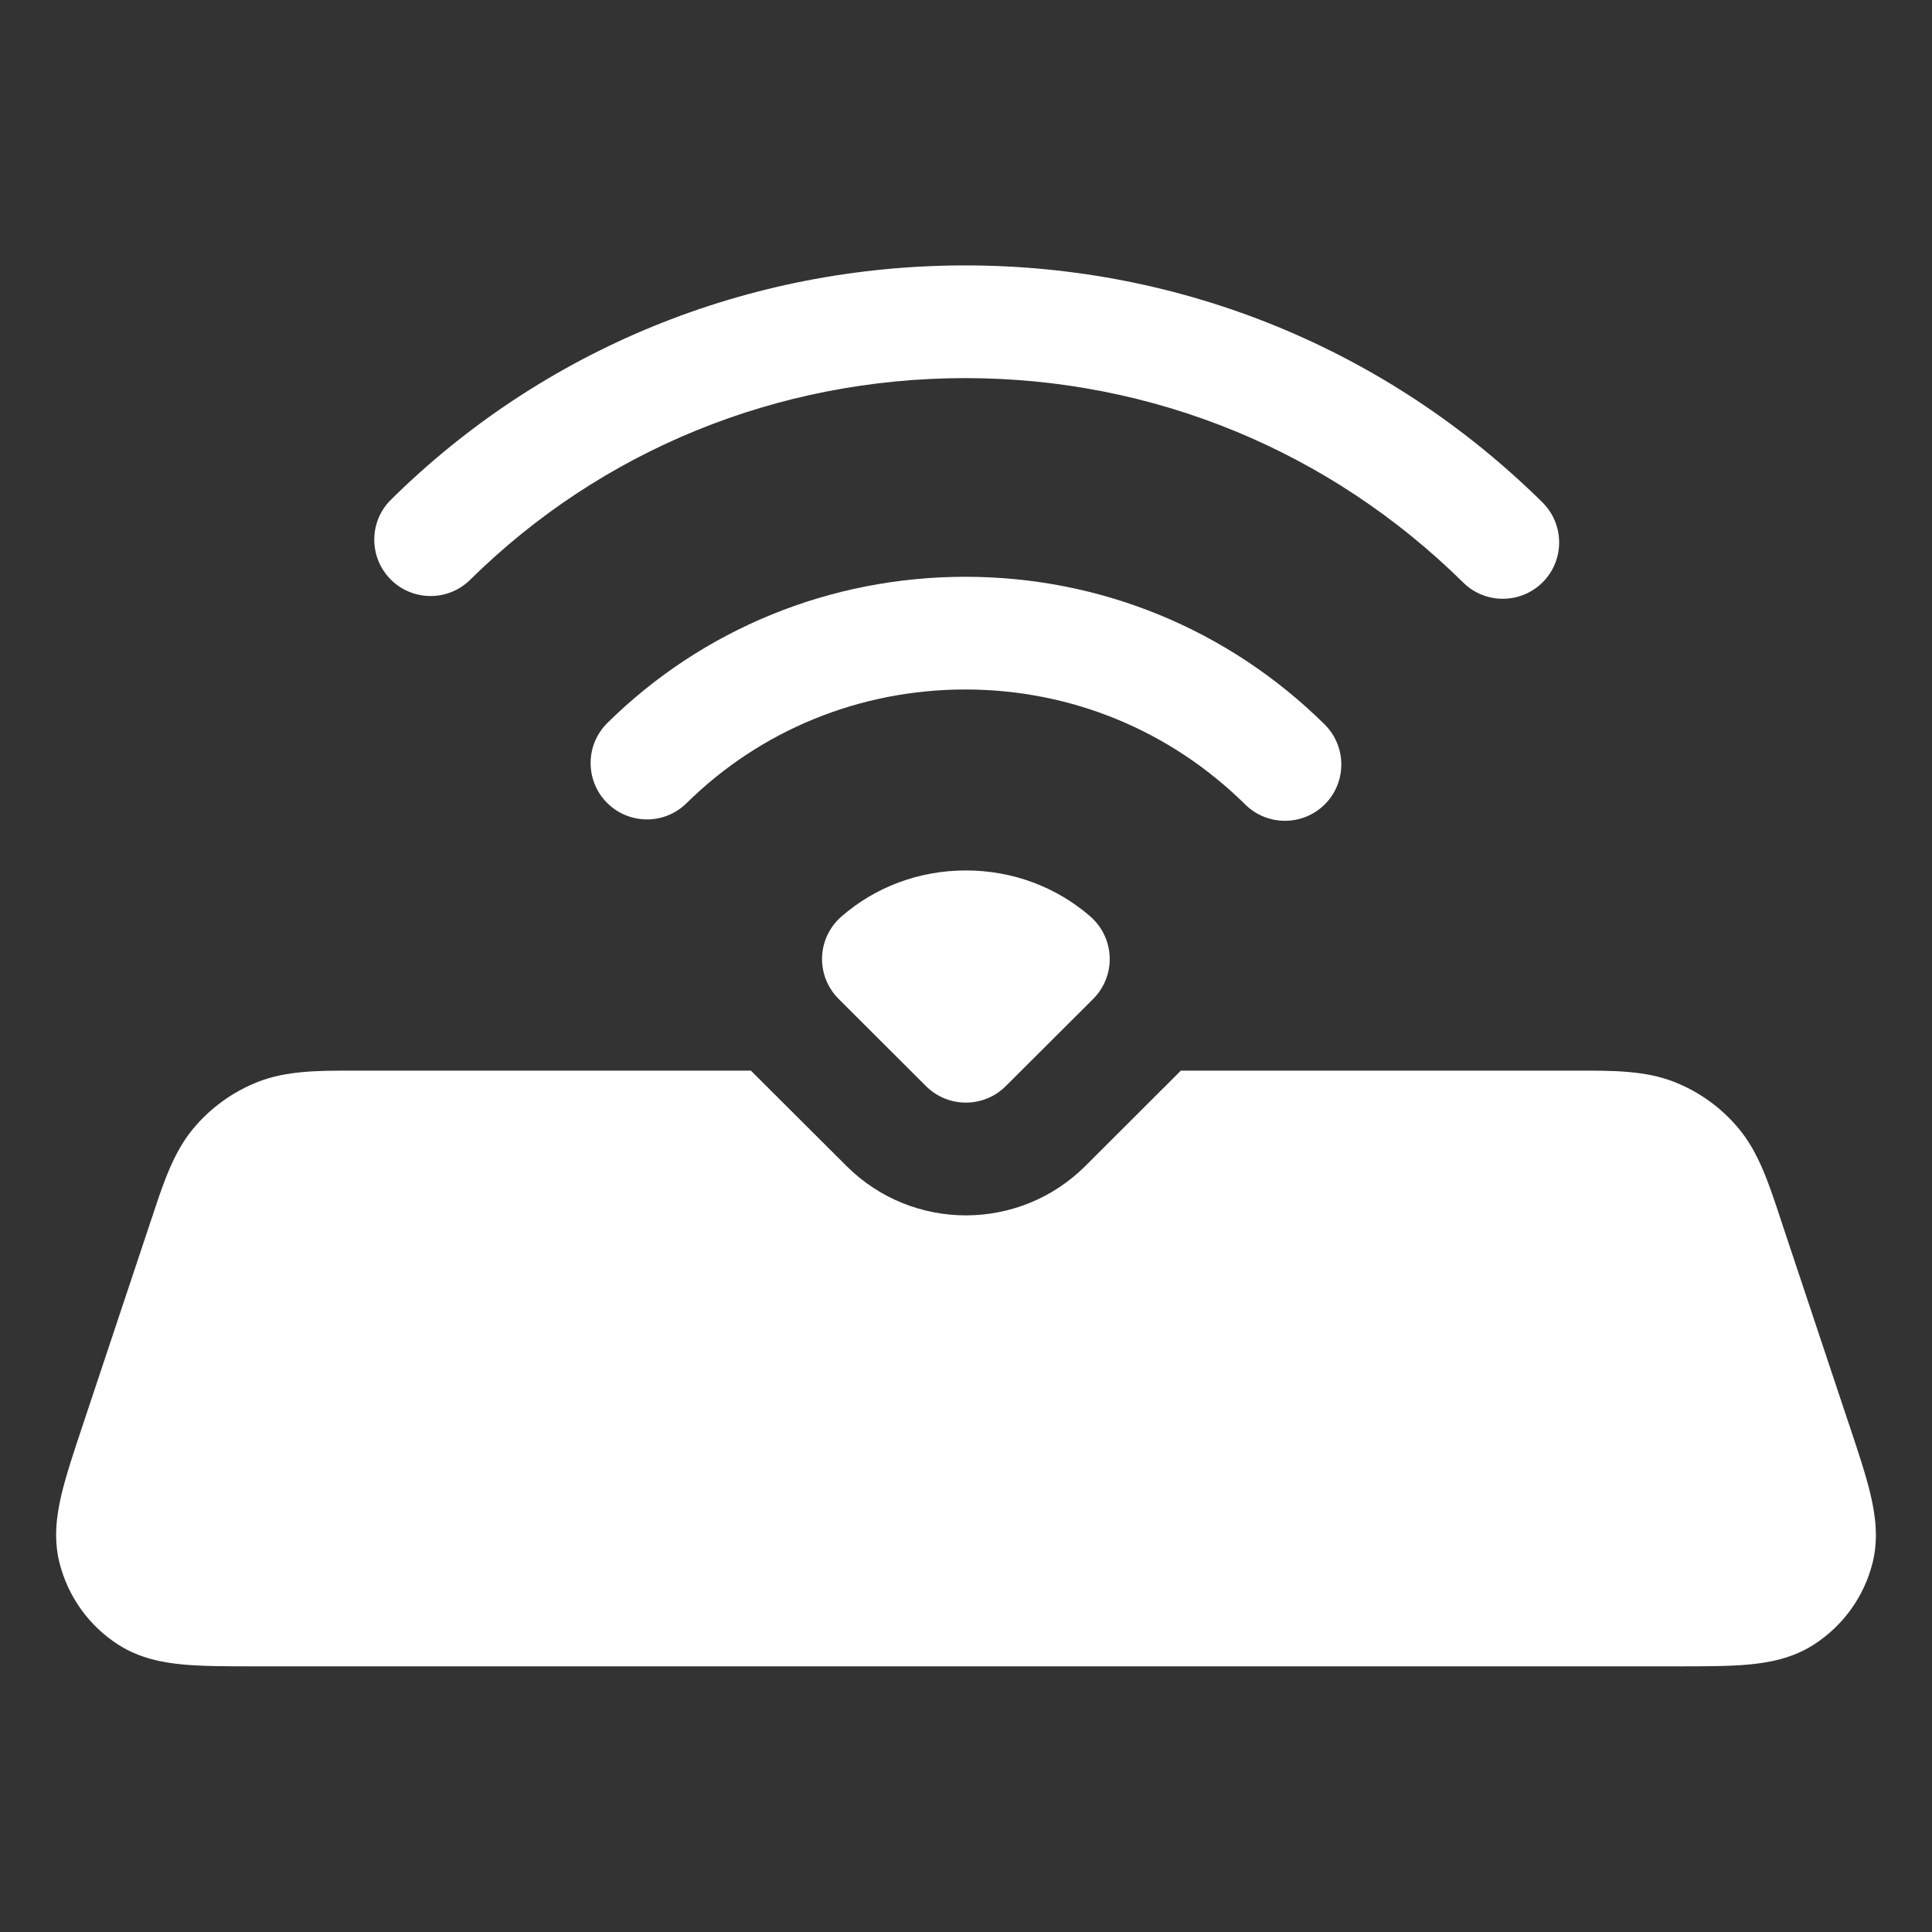 <?xml version="1.0" encoding="utf-8" ?>
<svg baseProfile="full" height="24.0" version="1.1" viewBox="0 0 24.0 24.0" width="24.0" xmlns="http://www.w3.org/2000/svg" xmlns:ev="http://www.w3.org/2001/xml-events" xmlns:xlink="http://www.w3.org/1999/xlink"><rect x="0" y="0" width="24.0" height="24.0" fill="#333333" stroke="none"/><defs /><path d="M11.991,4.697C9.657,4.697 7.469,5.594 5.841,7.202C5.566,7.474 5.123,7.471 4.851,7.196C4.58,6.921 4.582,6.477 4.858,6.206C6.75,4.336 9.293,3.297 11.991,3.297C14.691,3.297 17.239,4.344 19.16,6.24C19.435,6.512 19.438,6.955 19.167,7.23C18.895,7.505 18.452,7.508 18.177,7.237C16.517,5.599 14.322,4.697 11.991,4.697Z" fill="#ffffff" fill-opacity="1.0" /><path d="M11.991,8.565C10.678,8.565 9.445,9.073 8.529,9.977C8.254,10.249 7.811,10.246 7.539,9.971C7.267,9.696 7.27,9.253 7.545,8.981C8.725,7.816 10.312,7.165 11.991,7.165C13.671,7.165 15.258,7.817 16.454,8.998C16.729,9.27 16.732,9.713 16.461,9.988C16.189,10.263 15.746,10.266 15.47,9.995C14.536,9.072 13.302,8.565 11.991,8.565Z" fill="#ffffff" fill-opacity="1.0" /><path d="M11.999,10.813C11.412,10.813 10.87,11.022 10.453,11.385C10.306,11.513 10.219,11.695 10.212,11.889C10.206,12.084 10.28,12.272 10.418,12.409L11.504,13.493C11.778,13.765 12.22,13.765 12.493,13.493L13.58,12.409C13.717,12.272 13.792,12.084 13.785,11.889C13.778,11.695 13.691,11.513 13.545,11.385C13.127,11.022 12.585,10.813 11.999,10.813Z" fill="#ffffff" fill-opacity="1.0" /><path d="M9.328,13.3H4.499L4.402,13.3C3.961,13.299 3.562,13.299 3.205,13.439C2.894,13.561 2.618,13.76 2.403,14.017C2.157,14.311 2.031,14.69 1.893,15.109L1.862,15.201L1.038,17.673L1.029,17.701C0.918,18.032 0.821,18.324 0.763,18.568C0.703,18.823 0.663,19.112 0.739,19.414C0.845,19.835 1.107,20.2 1.473,20.433C1.736,20.601 2.023,20.654 2.283,20.678C2.533,20.7 2.841,20.7 3.19,20.7H3.19H3.19L3.22,20.7H20.78L20.81,20.7C21.159,20.7 21.467,20.7 21.717,20.678C21.977,20.654 22.264,20.601 22.527,20.433C22.893,20.2 23.156,19.835 23.262,19.414C23.337,19.112 23.297,18.823 23.237,18.568C23.18,18.324 23.082,18.032 22.972,17.701L22.962,17.673L22.138,15.201L22.108,15.109C21.969,14.69 21.843,14.311 21.597,14.017C21.383,13.76 21.107,13.561 20.795,13.439C20.438,13.299 20.039,13.299 19.598,13.3L19.501,13.3H14.669L13.482,14.485C12.662,15.302 11.335,15.302 10.516,14.485L9.328,13.3Z" fill="#ffffff" fill-opacity="1.0" /></svg>